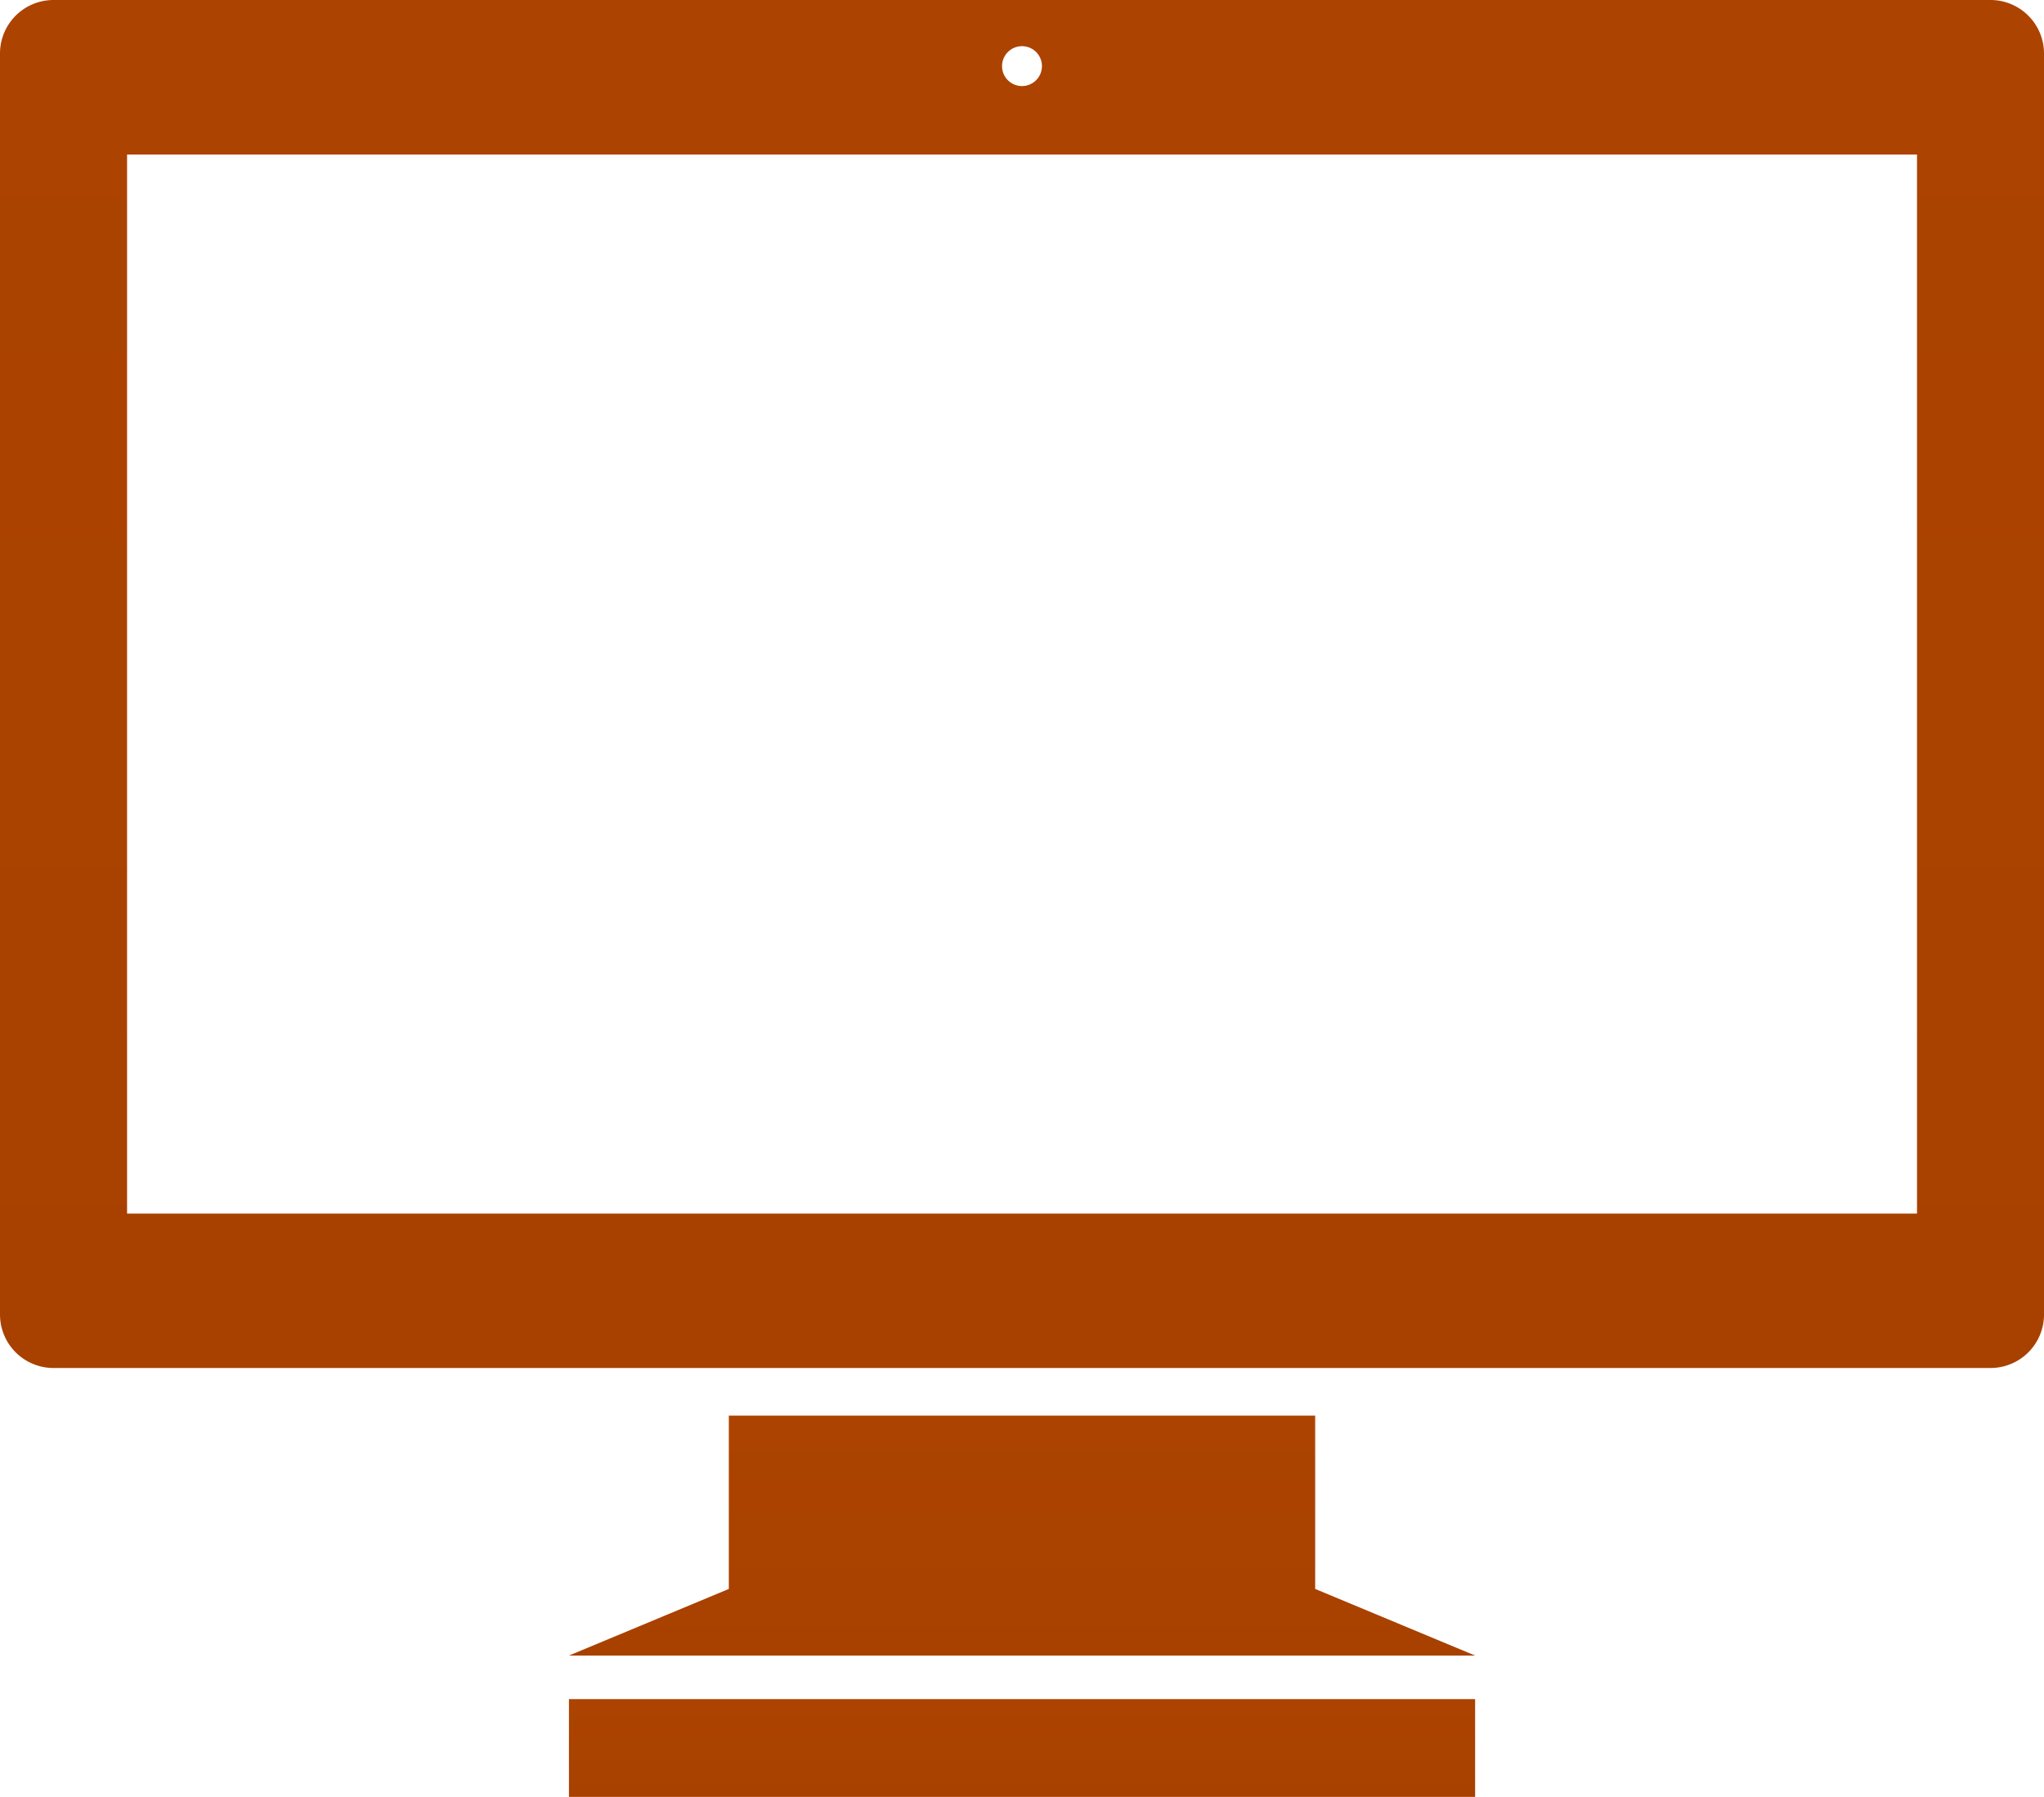 <svg xmlns="http://www.w3.org/2000/svg" xmlns:xlink="http://www.w3.org/1999/xlink" width="108.389" height="95.291" viewBox="0 0 108.389 95.291">
  <defs>
    <linearGradient id="linear-gradient" x1="0.5" y1="-20.234" x2="0.5" y2="1" gradientUnits="objectBoundingBox">
      <stop offset="0" stop-color="#ff6c00"/>
      <stop offset="1" stop-color="#a84100"/>
    </linearGradient>
  </defs>
  <g id="PCディスプレイのアイコン素材_4" data-name="PCディスプレイのアイコン素材 4" transform="translate(0 -30.938)">
    <rect id="長方形_46" data-name="長方形 46" width="48.052" height="5.187" transform="translate(30.17 121.042)" fill="url(#linear-gradient)"/>
    <path id="パス_51" data-name="パス 51" d="M105.564,30.938H2.828A2.838,2.838,0,0,0,0,33.769v66.883a2.836,2.836,0,0,0,2.828,2.831H105.564a2.835,2.835,0,0,0,2.825-2.831V33.769A2.838,2.838,0,0,0,105.564,30.938Zm-51.37,2.448a1.058,1.058,0,1,1-1.058,1.058A1.062,1.062,0,0,1,54.195,33.386Zm47.46,61.909H6.738V39.131h94.917V95.294Z" transform="translate(0 0)" fill="url(#linear-gradient)"/>
    <path id="パス_52" data-name="パス 52" d="M182.087,385.563H150.994v9.189l-8.478,3.533h48.052l-8.481-3.533Z" transform="translate(-112.346 -279.552)" fill="url(#linear-gradient)"/>
  </g>
</svg>
